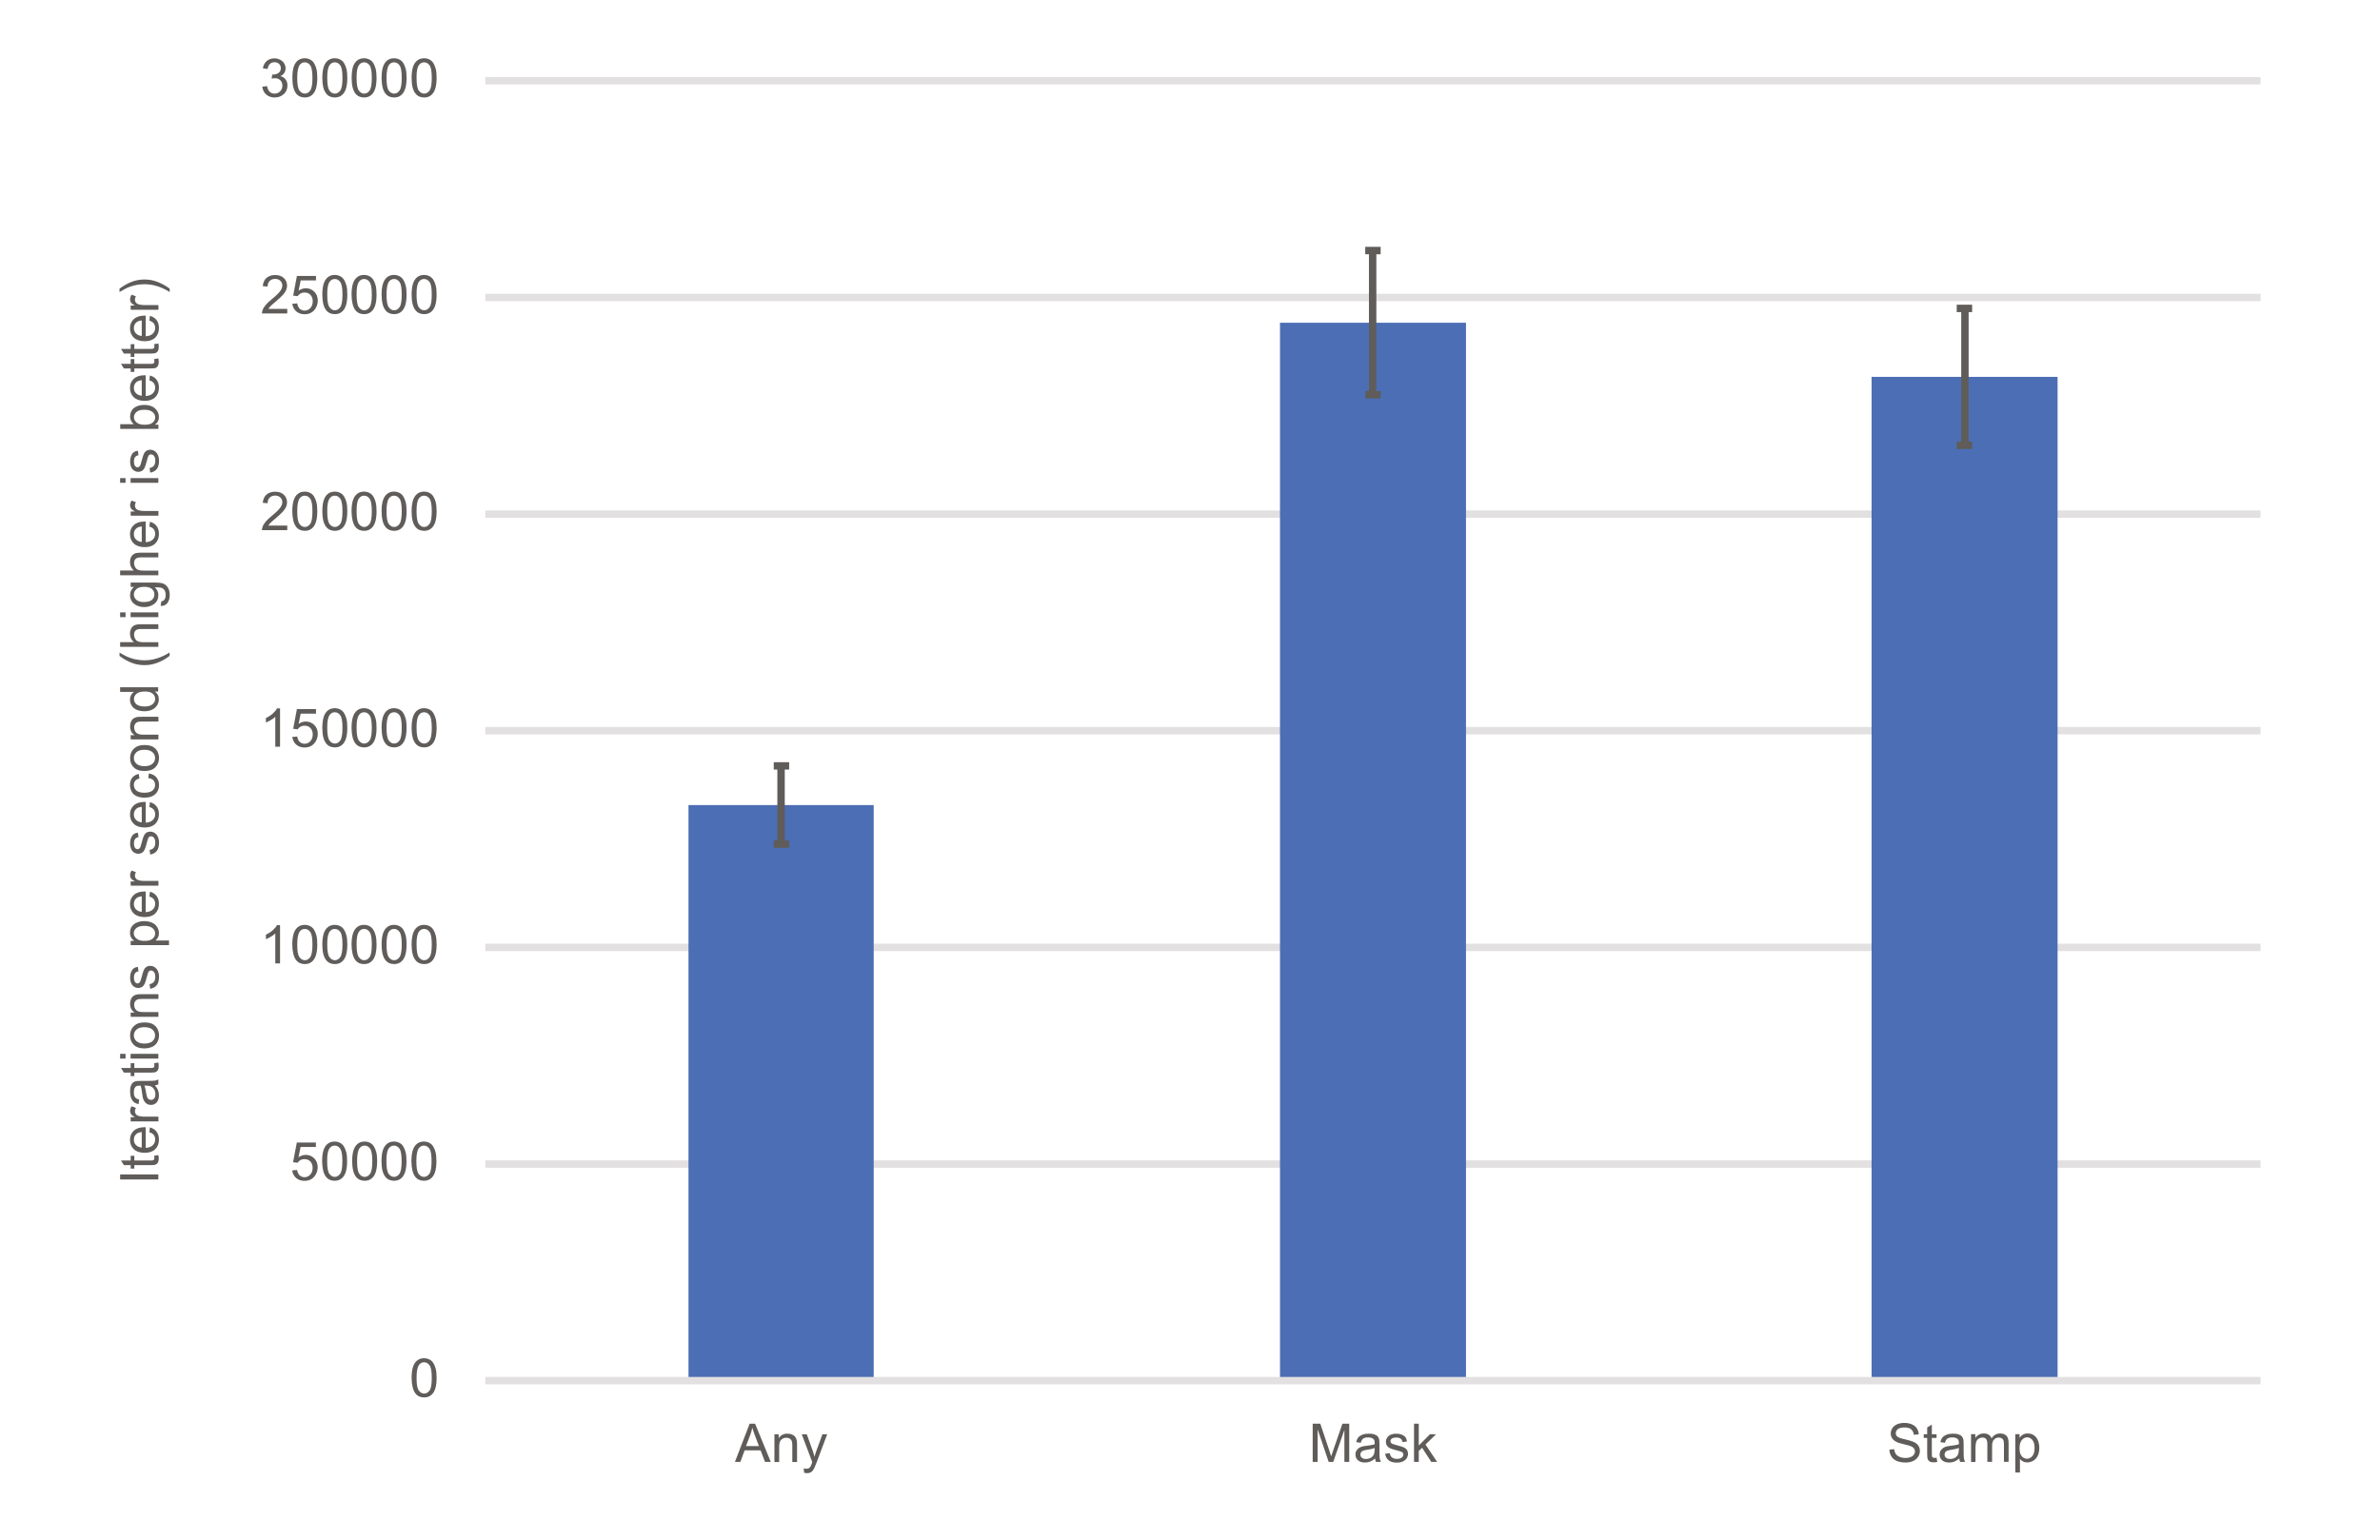 <?xml version="1.0" encoding="utf-8"?>
<!-- Generator: Adobe Illustrator 25.4.1, SVG Export Plug-In . SVG Version: 6.00 Build 0)  -->
<svg version="1.1" id="Layer_1" xmlns="http://www.w3.org/2000/svg" xmlns:xlink="http://www.w3.org/1999/xlink" x="0px" y="0px"
	 viewBox="0 0 240.94 155.91" style="enable-background:new 0 0 240.94 155.91;" xml:space="preserve">
<style type="text/css">
	.st0{fill:none;stroke:#E2E0E1;stroke-width:0.75;stroke-linejoin:round;stroke-miterlimit:10;}
	.st1{fill:#4C6EB4;}
	.st2{fill:none;stroke:#5F5C5A;stroke-width:0.75;stroke-linejoin:round;stroke-miterlimit:10;}
	.st3{fill:#5F5C5A;}
</style>
<path class="st0" d="M49.13,117.87h179.72 M49.13,95.93h179.72 M49.13,73.99h179.72 M49.13,52.06h179.72 M49.13,30.12h179.72
	 M49.13,8.18h179.72"/>
<path class="st1" d="M69.7,81.52h18.75v58.32H69.7V81.52z M129.58,32.68h18.83v107.16h-18.83V32.68z M189.47,38.16h18.83v101.68
	h-18.83V38.16z"/>
<path class="st2" d="M79.07,81.55v3.92 M79.07,81.55v-4.01 M78.33,85.48h1.56 M78.33,77.55h1.56 M138.96,32.64v7.33 M138.96,32.64
	v-7.27 M138.21,39.97h1.56 M138.21,25.37h1.56 M198.92,38.2v6.89 M198.92,38.2v-6.97 M198.09,45.09h1.56 M198.09,31.23h1.56"/>
<line class="st0" x1="49.13" y1="139.8" x2="228.85" y2="139.8"/>
<path class="st3" d="M42.06,141.1c0.21,0.27,0.51,0.4,0.88,0.4c0.28,0,0.52-0.08,0.7-0.23c0.19-0.15,0.33-0.37,0.42-0.65
	c0.09-0.28,0.14-0.65,0.14-1.1c0-0.38-0.03-0.69-0.09-0.92c-0.06-0.23-0.14-0.42-0.24-0.58c-0.1-0.16-0.23-0.28-0.39-0.36
	c-0.16-0.08-0.34-0.13-0.55-0.13c-0.28,0-0.52,0.08-0.7,0.23c-0.19,0.15-0.33,0.37-0.42,0.65c-0.09,0.28-0.14,0.65-0.14,1.11
	C41.68,140.25,41.81,140.78,42.06,141.1L42.06,141.1L42.06,141.1z M42.41,138.22c0.13-0.18,0.3-0.28,0.52-0.28
	c0.22,0,0.41,0.1,0.56,0.31c0.15,0.21,0.22,0.63,0.22,1.27c0,0.63-0.07,1.06-0.22,1.27c-0.15,0.21-0.33,0.32-0.55,0.32
	c-0.22,0-0.4-0.11-0.55-0.32c-0.15-0.21-0.22-0.63-0.22-1.27C42.17,138.89,42.25,138.45,42.41,138.22L42.41,138.22L42.41,138.22z"/>
<path class="st3" d="M29.97,119.27c0.22,0.2,0.51,0.3,0.86,0.3c0.43,0,0.77-0.16,1.02-0.47c0.2-0.26,0.31-0.56,0.31-0.91
	c0-0.37-0.12-0.67-0.35-0.9c-0.23-0.23-0.52-0.35-0.86-0.35c-0.26,0-0.5,0.08-0.73,0.24l0.21-1.04h1.55v-0.45h-1.93l-0.38,1.99
	l0.45,0.06c0.07-0.11,0.17-0.2,0.29-0.27c0.12-0.07,0.26-0.1,0.41-0.1c0.25,0,0.45,0.08,0.6,0.24c0.15,0.16,0.23,0.37,0.23,0.64
	c0,0.29-0.08,0.51-0.24,0.69c-0.16,0.17-0.35,0.26-0.58,0.26c-0.19,0-0.35-0.06-0.49-0.18c-0.13-0.12-0.22-0.31-0.26-0.55l-0.5,0.04
	C29.62,118.81,29.74,119.07,29.97,119.27L29.97,119.27z M33,119.16c0.21,0.27,0.51,0.4,0.88,0.4c0.28,0,0.52-0.08,0.7-0.23
	c0.19-0.15,0.33-0.37,0.42-0.65c0.09-0.28,0.14-0.65,0.14-1.1c0-0.38-0.03-0.69-0.09-0.92c-0.06-0.23-0.14-0.42-0.24-0.58
	c-0.1-0.16-0.23-0.28-0.39-0.36c-0.16-0.08-0.34-0.13-0.55-0.13c-0.28,0-0.52,0.08-0.7,0.23c-0.19,0.15-0.33,0.37-0.42,0.65
	c-0.09,0.28-0.14,0.65-0.14,1.11C32.62,118.31,32.75,118.84,33,119.16L33,119.16L33,119.16z M33.36,116.28
	c0.13-0.18,0.3-0.28,0.52-0.28c0.22,0,0.41,0.1,0.56,0.31c0.15,0.21,0.22,0.63,0.22,1.27c0,0.63-0.07,1.06-0.22,1.27
	c-0.15,0.21-0.33,0.32-0.55,0.32c-0.22,0-0.4-0.11-0.55-0.32c-0.15-0.21-0.22-0.63-0.22-1.27
	C33.11,116.95,33.19,116.51,33.36,116.28L33.36,116.28L33.36,116.28z M36.04,119.16c0.21,0.27,0.51,0.4,0.88,0.4
	c0.28,0,0.52-0.08,0.7-0.23c0.19-0.15,0.33-0.37,0.42-0.65c0.09-0.28,0.14-0.65,0.14-1.1c0-0.38-0.03-0.69-0.09-0.92
	c-0.06-0.23-0.14-0.42-0.24-0.58c-0.1-0.16-0.23-0.28-0.39-0.36c-0.16-0.08-0.34-0.13-0.55-0.13c-0.28,0-0.52,0.08-0.7,0.23
	c-0.19,0.15-0.33,0.37-0.42,0.65c-0.09,0.28-0.14,0.65-0.14,1.11C35.66,118.31,35.78,118.84,36.04,119.16L36.04,119.16L36.04,119.16
	z M36.39,116.28c0.13-0.18,0.3-0.28,0.52-0.28c0.22,0,0.41,0.1,0.56,0.31c0.15,0.21,0.22,0.63,0.22,1.27c0,0.63-0.07,1.06-0.22,1.27
	c-0.15,0.21-0.33,0.32-0.55,0.32c-0.22,0-0.4-0.11-0.55-0.32c-0.15-0.21-0.22-0.63-0.22-1.27
	C36.15,116.95,36.23,116.51,36.39,116.28L36.39,116.28L36.39,116.28z"/>
<path class="st3" d="M39.01,119.16c0.21,0.27,0.51,0.4,0.88,0.4c0.28,0,0.52-0.08,0.7-0.23c0.19-0.15,0.33-0.37,0.42-0.65
	c0.09-0.28,0.14-0.65,0.14-1.1c0-0.38-0.03-0.69-0.09-0.92c-0.06-0.23-0.14-0.42-0.24-0.58c-0.1-0.16-0.23-0.28-0.39-0.36
	c-0.16-0.08-0.34-0.13-0.55-0.13c-0.28,0-0.52,0.08-0.7,0.23c-0.19,0.15-0.33,0.37-0.42,0.65c-0.09,0.28-0.14,0.65-0.14,1.11
	C38.62,118.31,38.75,118.84,39.01,119.16L39.01,119.16L39.01,119.16z M39.36,116.28c0.13-0.18,0.3-0.28,0.52-0.28
	c0.22,0,0.41,0.1,0.56,0.31c0.15,0.21,0.22,0.63,0.22,1.27c0,0.63-0.07,1.06-0.22,1.27c-0.15,0.21-0.33,0.32-0.55,0.32
	c-0.22,0-0.4-0.11-0.55-0.32c-0.15-0.21-0.22-0.63-0.22-1.27C39.11,116.95,39.19,116.51,39.36,116.28L39.36,116.28L39.36,116.28z
	 M42.04,119.16c0.21,0.27,0.51,0.4,0.88,0.4c0.28,0,0.52-0.08,0.7-0.23c0.19-0.15,0.33-0.37,0.42-0.65c0.09-0.28,0.14-0.65,0.14-1.1
	c0-0.38-0.03-0.69-0.09-0.92c-0.06-0.23-0.14-0.42-0.24-0.58c-0.1-0.16-0.23-0.28-0.39-0.36c-0.16-0.08-0.34-0.13-0.55-0.13
	c-0.28,0-0.52,0.08-0.7,0.23c-0.19,0.15-0.33,0.37-0.42,0.65c-0.09,0.28-0.14,0.65-0.14,1.11
	C41.66,118.31,41.79,118.84,42.04,119.16L42.04,119.16L42.04,119.16z M42.39,116.28c0.13-0.18,0.3-0.28,0.52-0.28
	c0.22,0,0.41,0.1,0.56,0.31c0.15,0.21,0.22,0.63,0.22,1.27c0,0.63-0.07,1.06-0.22,1.27c-0.15,0.21-0.33,0.32-0.55,0.32
	c-0.22,0-0.4-0.11-0.55-0.32c-0.15-0.21-0.22-0.63-0.22-1.27C42.15,116.95,42.23,116.51,42.39,116.28L42.39,116.28L42.39,116.28z"/>
<path class="st3" d="M28.35,93.67h-0.31c-0.08,0.17-0.22,0.34-0.42,0.52c-0.2,0.18-0.43,0.33-0.7,0.45v0.46
	c0.15-0.05,0.31-0.14,0.5-0.25c0.19-0.11,0.34-0.22,0.45-0.33v3.03h0.48V93.67L28.35,93.67z M29.98,97.22
	c0.21,0.27,0.51,0.4,0.88,0.4c0.28,0,0.52-0.08,0.7-0.23c0.19-0.15,0.33-0.37,0.42-0.65c0.09-0.28,0.14-0.65,0.14-1.1
	c0-0.38-0.03-0.69-0.09-0.92c-0.06-0.23-0.14-0.42-0.24-0.58c-0.1-0.16-0.23-0.28-0.39-0.36c-0.16-0.08-0.34-0.13-0.55-0.13
	c-0.28,0-0.52,0.08-0.7,0.23c-0.19,0.15-0.33,0.37-0.42,0.65c-0.09,0.28-0.14,0.65-0.14,1.11C29.6,96.38,29.73,96.9,29.98,97.22
	L29.98,97.22L29.98,97.22z M30.33,94.34c0.13-0.18,0.3-0.28,0.52-0.28c0.22,0,0.41,0.1,0.56,0.31c0.15,0.21,0.22,0.63,0.22,1.27
	c0,0.63-0.07,1.06-0.22,1.27c-0.15,0.21-0.33,0.32-0.55,0.32c-0.22,0-0.4-0.11-0.55-0.32c-0.15-0.21-0.22-0.63-0.22-1.27
	C30.09,95.01,30.17,94.58,30.33,94.34L30.33,94.34L30.33,94.34z M33.02,97.22c0.21,0.27,0.51,0.4,0.88,0.4
	c0.28,0,0.52-0.08,0.7-0.23c0.19-0.15,0.33-0.37,0.42-0.65c0.09-0.28,0.14-0.65,0.14-1.1c0-0.38-0.03-0.69-0.09-0.92
	c-0.06-0.23-0.14-0.42-0.24-0.58c-0.1-0.16-0.23-0.28-0.39-0.36c-0.16-0.08-0.34-0.13-0.55-0.13c-0.28,0-0.52,0.08-0.7,0.23
	c-0.19,0.15-0.33,0.37-0.42,0.65c-0.09,0.28-0.14,0.65-0.14,1.11C32.63,96.38,32.76,96.9,33.02,97.22L33.02,97.22L33.02,97.22z
	 M33.37,94.34c0.13-0.18,0.3-0.28,0.52-0.28c0.22,0,0.41,0.1,0.56,0.31c0.15,0.21,0.22,0.63,0.22,1.27c0,0.63-0.07,1.06-0.22,1.27
	c-0.15,0.21-0.33,0.32-0.55,0.32c-0.22,0-0.4-0.11-0.55-0.32c-0.15-0.21-0.22-0.63-0.22-1.27C33.12,95.01,33.2,94.58,33.37,94.34
	L33.37,94.34L33.37,94.34z"/>
<path class="st3" d="M35.98,97.22c0.21,0.27,0.51,0.4,0.88,0.4c0.28,0,0.52-0.08,0.7-0.23c0.19-0.15,0.33-0.37,0.42-0.65
	c0.09-0.28,0.14-0.65,0.14-1.1c0-0.38-0.03-0.69-0.09-0.92c-0.06-0.23-0.14-0.42-0.24-0.58c-0.1-0.16-0.23-0.28-0.39-0.36
	c-0.16-0.08-0.34-0.13-0.55-0.13c-0.28,0-0.52,0.08-0.7,0.23c-0.19,0.15-0.33,0.37-0.42,0.65c-0.09,0.28-0.14,0.65-0.14,1.11
	C35.6,96.38,35.73,96.9,35.98,97.22L35.98,97.22L35.98,97.22z M36.34,94.34c0.13-0.18,0.3-0.28,0.52-0.28c0.22,0,0.41,0.1,0.56,0.31
	c0.15,0.21,0.22,0.63,0.22,1.27c0,0.63-0.07,1.06-0.22,1.27c-0.15,0.21-0.33,0.32-0.55,0.32c-0.22,0-0.4-0.11-0.55-0.32
	c-0.15-0.21-0.22-0.63-0.22-1.27C36.09,95.01,36.17,94.58,36.34,94.34L36.34,94.34L36.34,94.34z M39.02,97.22
	c0.21,0.27,0.51,0.4,0.88,0.4c0.28,0,0.52-0.08,0.7-0.23c0.19-0.15,0.33-0.37,0.42-0.65c0.09-0.28,0.14-0.65,0.14-1.1
	c0-0.38-0.03-0.69-0.09-0.92c-0.06-0.23-0.14-0.42-0.24-0.58c-0.1-0.16-0.23-0.28-0.39-0.36c-0.16-0.08-0.34-0.13-0.55-0.13
	c-0.28,0-0.52,0.08-0.7,0.23c-0.19,0.15-0.33,0.37-0.42,0.65c-0.09,0.28-0.14,0.65-0.14,1.11C38.64,96.38,38.76,96.9,39.02,97.22
	L39.02,97.22L39.02,97.22z M39.37,94.34c0.13-0.18,0.3-0.28,0.52-0.28c0.22,0,0.41,0.1,0.56,0.31c0.15,0.21,0.22,0.63,0.22,1.27
	c0,0.63-0.07,1.06-0.22,1.27c-0.15,0.21-0.33,0.32-0.55,0.32c-0.22,0-0.4-0.11-0.55-0.32c-0.15-0.21-0.22-0.63-0.22-1.27
	C39.13,95.01,39.21,94.58,39.37,94.34L39.37,94.34L39.37,94.34z M42.06,97.22c0.21,0.27,0.51,0.4,0.88,0.4
	c0.28,0,0.52-0.08,0.7-0.23c0.19-0.15,0.33-0.37,0.42-0.65c0.09-0.28,0.14-0.65,0.14-1.1c0-0.38-0.03-0.69-0.09-0.92
	c-0.06-0.23-0.14-0.42-0.24-0.58c-0.1-0.16-0.23-0.28-0.39-0.36c-0.16-0.08-0.34-0.13-0.55-0.13c-0.28,0-0.52,0.08-0.7,0.23
	c-0.19,0.15-0.33,0.37-0.42,0.65c-0.09,0.28-0.14,0.65-0.14,1.11C41.67,96.38,41.8,96.9,42.06,97.22L42.06,97.22L42.06,97.22z
	 M42.41,94.34c0.13-0.18,0.3-0.28,0.52-0.28c0.22,0,0.41,0.1,0.56,0.31c0.15,0.21,0.22,0.63,0.22,1.27c0,0.63-0.07,1.06-0.22,1.27
	c-0.15,0.21-0.33,0.32-0.55,0.32c-0.22,0-0.4-0.11-0.55-0.32c-0.15-0.21-0.22-0.63-0.22-1.27C42.16,95.01,42.24,94.58,42.41,94.34
	L42.41,94.34L42.41,94.34z"/>
<path class="st3" d="M28.35,71.73h-0.31c-0.08,0.17-0.22,0.34-0.42,0.52c-0.2,0.18-0.43,0.33-0.7,0.45v0.46
	c0.15-0.05,0.31-0.14,0.5-0.25c0.19-0.11,0.34-0.22,0.45-0.33v3.03h0.48V71.73L28.35,71.73z M29.98,75.39
	c0.22,0.2,0.51,0.3,0.86,0.3c0.43,0,0.77-0.16,1.02-0.47c0.2-0.26,0.31-0.56,0.31-0.91c0-0.37-0.12-0.67-0.35-0.9
	c-0.23-0.23-0.52-0.35-0.86-0.35c-0.26,0-0.5,0.08-0.73,0.24l0.21-1.04h1.55V71.8h-1.93l-0.38,1.99l0.45,0.06
	c0.07-0.11,0.17-0.2,0.29-0.27c0.12-0.07,0.26-0.1,0.41-0.1c0.25,0,0.45,0.08,0.6,0.24c0.15,0.16,0.23,0.37,0.23,0.64
	c0,0.29-0.08,0.51-0.24,0.69c-0.16,0.17-0.35,0.26-0.58,0.26c-0.19,0-0.35-0.06-0.49-0.18c-0.13-0.12-0.22-0.31-0.26-0.55l-0.5,0.04
	C29.63,74.93,29.76,75.19,29.98,75.39L29.98,75.39z M33.02,75.28c0.21,0.27,0.51,0.4,0.88,0.4c0.28,0,0.52-0.08,0.7-0.23
	c0.19-0.15,0.33-0.37,0.42-0.65c0.09-0.28,0.14-0.65,0.14-1.1c0-0.38-0.03-0.69-0.09-0.92c-0.06-0.23-0.14-0.42-0.24-0.58
	c-0.1-0.16-0.23-0.28-0.39-0.36c-0.16-0.08-0.34-0.13-0.55-0.13c-0.28,0-0.52,0.08-0.7,0.23c-0.19,0.15-0.33,0.37-0.42,0.65
	c-0.09,0.28-0.14,0.65-0.14,1.11C32.63,74.44,32.76,74.96,33.02,75.28L33.02,75.28L33.02,75.28z M33.37,72.4
	c0.13-0.18,0.3-0.28,0.52-0.28c0.22,0,0.41,0.1,0.56,0.31c0.15,0.21,0.22,0.63,0.22,1.27c0,0.63-0.07,1.06-0.22,1.27
	c-0.15,0.21-0.33,0.32-0.55,0.32c-0.22,0-0.4-0.11-0.55-0.32c-0.15-0.21-0.22-0.63-0.22-1.27C33.12,73.07,33.2,72.64,33.37,72.4
	L33.37,72.4L33.37,72.4z"/>
<path class="st3" d="M35.98,75.28c0.21,0.27,0.51,0.4,0.88,0.4c0.28,0,0.52-0.08,0.7-0.23c0.19-0.15,0.33-0.37,0.42-0.65
	c0.09-0.28,0.14-0.65,0.14-1.1c0-0.38-0.03-0.69-0.09-0.92c-0.06-0.23-0.14-0.42-0.24-0.58c-0.1-0.16-0.23-0.28-0.39-0.36
	c-0.16-0.08-0.34-0.13-0.55-0.13c-0.28,0-0.52,0.08-0.7,0.23c-0.19,0.15-0.33,0.37-0.42,0.65c-0.09,0.28-0.14,0.65-0.14,1.11
	C35.6,74.44,35.73,74.96,35.98,75.28L35.98,75.28L35.98,75.28z M36.34,72.4c0.13-0.18,0.3-0.28,0.52-0.28c0.22,0,0.41,0.1,0.56,0.31
	c0.15,0.21,0.22,0.63,0.22,1.27c0,0.63-0.07,1.06-0.22,1.27c-0.15,0.21-0.33,0.32-0.55,0.32c-0.22,0-0.4-0.11-0.55-0.32
	c-0.15-0.21-0.22-0.63-0.22-1.27C36.09,73.07,36.17,72.64,36.34,72.4L36.34,72.4L36.34,72.4z M39.02,75.28
	c0.21,0.27,0.51,0.4,0.88,0.4c0.28,0,0.52-0.08,0.7-0.23c0.19-0.15,0.33-0.37,0.42-0.65c0.09-0.28,0.14-0.65,0.14-1.1
	c0-0.38-0.03-0.69-0.09-0.92c-0.06-0.23-0.14-0.42-0.24-0.58c-0.1-0.16-0.23-0.28-0.39-0.36c-0.16-0.08-0.34-0.13-0.55-0.13
	c-0.28,0-0.52,0.08-0.7,0.23c-0.19,0.15-0.33,0.37-0.42,0.65c-0.09,0.28-0.14,0.65-0.14,1.11C38.64,74.44,38.76,74.96,39.02,75.28
	L39.02,75.28L39.02,75.28z M39.37,72.4c0.13-0.18,0.3-0.28,0.52-0.28c0.22,0,0.41,0.1,0.56,0.31c0.15,0.21,0.22,0.63,0.22,1.27
	c0,0.63-0.07,1.06-0.22,1.27c-0.15,0.21-0.33,0.32-0.55,0.32c-0.22,0-0.4-0.11-0.55-0.32c-0.15-0.21-0.22-0.63-0.22-1.27
	C39.13,73.07,39.21,72.64,39.37,72.4L39.37,72.4L39.37,72.4z M42.06,75.28c0.21,0.27,0.51,0.4,0.88,0.4c0.28,0,0.52-0.08,0.7-0.23
	c0.19-0.15,0.33-0.37,0.42-0.65c0.09-0.28,0.14-0.65,0.14-1.1c0-0.38-0.03-0.69-0.09-0.92c-0.06-0.23-0.14-0.42-0.24-0.58
	c-0.1-0.16-0.23-0.28-0.39-0.36c-0.16-0.08-0.34-0.13-0.55-0.13c-0.28,0-0.52,0.08-0.7,0.23c-0.19,0.15-0.33,0.37-0.42,0.65
	c-0.09,0.28-0.14,0.65-0.14,1.11C41.67,74.44,41.8,74.96,42.06,75.28L42.06,75.28L42.06,75.28z M42.41,72.4
	c0.13-0.18,0.3-0.28,0.52-0.28c0.22,0,0.41,0.1,0.56,0.31c0.15,0.21,0.22,0.63,0.22,1.27c0,0.63-0.07,1.06-0.22,1.27
	c-0.15,0.21-0.33,0.32-0.55,0.32c-0.22,0-0.4-0.11-0.55-0.32c-0.15-0.21-0.22-0.63-0.22-1.27C42.16,73.07,42.24,72.64,42.41,72.4
	L42.41,72.4L42.41,72.4z"/>
<path class="st3" d="M27.16,53.23c0.05-0.09,0.12-0.17,0.2-0.26c0.08-0.09,0.26-0.25,0.55-0.49c0.34-0.29,0.59-0.52,0.73-0.68
	c0.15-0.17,0.25-0.32,0.32-0.47c0.06-0.15,0.1-0.3,0.1-0.46c0-0.3-0.11-0.56-0.32-0.77c-0.22-0.21-0.51-0.31-0.88-0.31
	c-0.37,0-0.66,0.1-0.88,0.29c-0.22,0.19-0.34,0.47-0.38,0.83l0.49,0.05c0-0.24,0.07-0.43,0.21-0.57c0.14-0.14,0.32-0.21,0.55-0.21
	c0.22,0,0.39,0.06,0.53,0.19c0.13,0.13,0.2,0.29,0.2,0.48c0,0.18-0.07,0.37-0.22,0.57c-0.15,0.2-0.43,0.48-0.85,0.82
	c-0.27,0.22-0.48,0.42-0.62,0.59c-0.14,0.17-0.25,0.34-0.31,0.52c-0.04,0.11-0.06,0.22-0.06,0.33h2.56v-0.46H27.16L27.16,53.23z
	 M29.98,53.35c0.21,0.27,0.51,0.4,0.88,0.4c0.28,0,0.52-0.08,0.7-0.23c0.19-0.15,0.33-0.37,0.42-0.65c0.09-0.28,0.14-0.65,0.14-1.1
	c0-0.38-0.03-0.69-0.09-0.92c-0.06-0.23-0.14-0.42-0.24-0.58c-0.1-0.16-0.23-0.28-0.39-0.36c-0.16-0.08-0.34-0.13-0.55-0.13
	c-0.28,0-0.52,0.08-0.7,0.23c-0.19,0.15-0.33,0.37-0.42,0.65c-0.09,0.28-0.14,0.65-0.14,1.11C29.6,52.5,29.73,53.03,29.98,53.35
	L29.98,53.35L29.98,53.35z M30.33,50.47c0.13-0.18,0.3-0.28,0.52-0.28c0.22,0,0.41,0.1,0.56,0.31c0.15,0.21,0.22,0.63,0.22,1.27
	c0,0.63-0.07,1.06-0.22,1.27c-0.15,0.21-0.33,0.32-0.55,0.32c-0.22,0-0.4-0.11-0.55-0.32c-0.15-0.21-0.22-0.63-0.22-1.27
	C30.09,51.14,30.17,50.7,30.33,50.47L30.33,50.47L30.33,50.47z M33.02,53.35c0.21,0.27,0.51,0.4,0.88,0.4c0.28,0,0.52-0.08,0.7-0.23
	c0.19-0.15,0.33-0.37,0.42-0.65c0.09-0.28,0.14-0.65,0.14-1.1c0-0.38-0.03-0.69-0.09-0.92c-0.06-0.23-0.14-0.42-0.24-0.58
	c-0.1-0.16-0.23-0.28-0.39-0.36c-0.16-0.08-0.34-0.13-0.55-0.13c-0.28,0-0.52,0.08-0.7,0.23c-0.19,0.15-0.33,0.37-0.42,0.65
	c-0.09,0.28-0.14,0.65-0.14,1.11C32.63,52.5,32.76,53.03,33.02,53.35L33.02,53.35L33.02,53.35z M33.37,50.47
	c0.13-0.18,0.3-0.28,0.52-0.28c0.22,0,0.41,0.1,0.56,0.31c0.15,0.21,0.22,0.63,0.22,1.27c0,0.63-0.07,1.06-0.22,1.27
	c-0.15,0.21-0.33,0.32-0.55,0.32c-0.22,0-0.4-0.11-0.55-0.32c-0.15-0.21-0.22-0.63-0.22-1.27C33.12,51.14,33.2,50.7,33.37,50.47
	L33.37,50.47L33.37,50.47z"/>
<path class="st3" d="M35.98,53.35c0.21,0.27,0.51,0.4,0.88,0.4c0.28,0,0.52-0.08,0.7-0.23c0.19-0.15,0.33-0.37,0.42-0.65
	c0.09-0.28,0.14-0.65,0.14-1.1c0-0.38-0.03-0.69-0.09-0.92c-0.06-0.23-0.14-0.42-0.24-0.58c-0.1-0.16-0.23-0.28-0.39-0.36
	c-0.16-0.08-0.34-0.13-0.55-0.13c-0.28,0-0.52,0.08-0.7,0.23c-0.19,0.15-0.33,0.37-0.42,0.65c-0.09,0.28-0.14,0.65-0.14,1.11
	C35.6,52.5,35.73,53.03,35.98,53.35L35.98,53.35L35.98,53.35z M36.34,50.47c0.13-0.18,0.3-0.28,0.52-0.28c0.22,0,0.41,0.1,0.56,0.31
	c0.15,0.21,0.22,0.63,0.22,1.27c0,0.63-0.07,1.06-0.22,1.27c-0.15,0.21-0.33,0.32-0.55,0.32c-0.22,0-0.4-0.11-0.55-0.32
	c-0.15-0.21-0.22-0.63-0.22-1.27C36.09,51.14,36.17,50.7,36.34,50.47L36.34,50.47L36.34,50.47z M39.02,53.35
	c0.21,0.27,0.51,0.4,0.88,0.4c0.28,0,0.52-0.08,0.7-0.23c0.19-0.15,0.33-0.37,0.42-0.65c0.09-0.28,0.14-0.65,0.14-1.1
	c0-0.38-0.03-0.69-0.09-0.92c-0.06-0.23-0.14-0.42-0.24-0.58c-0.1-0.16-0.23-0.28-0.39-0.36c-0.16-0.08-0.34-0.13-0.55-0.13
	c-0.28,0-0.52,0.08-0.7,0.23c-0.19,0.15-0.33,0.37-0.42,0.65c-0.09,0.28-0.14,0.65-0.14,1.11C38.64,52.5,38.76,53.03,39.02,53.35
	L39.02,53.35L39.02,53.35z M39.37,50.47c0.13-0.18,0.3-0.28,0.52-0.28c0.22,0,0.41,0.1,0.56,0.31c0.15,0.21,0.22,0.63,0.22,1.27
	c0,0.63-0.07,1.06-0.22,1.27c-0.15,0.21-0.33,0.32-0.55,0.32c-0.22,0-0.4-0.11-0.55-0.32c-0.15-0.21-0.22-0.63-0.22-1.27
	C39.13,51.14,39.21,50.7,39.37,50.47L39.37,50.47L39.37,50.47z M42.06,53.35c0.21,0.27,0.51,0.4,0.88,0.4c0.28,0,0.52-0.08,0.7-0.23
	c0.19-0.15,0.33-0.37,0.42-0.65c0.09-0.28,0.14-0.65,0.14-1.1c0-0.38-0.03-0.69-0.09-0.92c-0.06-0.23-0.14-0.42-0.24-0.58
	c-0.1-0.16-0.23-0.28-0.39-0.36c-0.16-0.08-0.34-0.13-0.55-0.13c-0.28,0-0.52,0.08-0.7,0.23c-0.19,0.15-0.33,0.37-0.42,0.65
	c-0.09,0.28-0.14,0.65-0.14,1.11C41.67,52.5,41.8,53.03,42.06,53.35L42.06,53.35L42.06,53.35z M42.41,50.47
	c0.13-0.18,0.3-0.28,0.52-0.28c0.22,0,0.41,0.1,0.56,0.31c0.15,0.21,0.22,0.63,0.22,1.27c0,0.63-0.07,1.06-0.22,1.27
	c-0.15,0.21-0.33,0.32-0.55,0.32c-0.22,0-0.4-0.11-0.55-0.32c-0.15-0.21-0.22-0.63-0.22-1.27C42.16,51.14,42.24,50.7,42.41,50.47
	L42.41,50.47L42.41,50.47z"/>
<path class="st3" d="M27.16,31.29c0.05-0.09,0.12-0.17,0.2-0.26c0.08-0.09,0.26-0.25,0.55-0.49c0.34-0.29,0.59-0.52,0.73-0.68
	c0.15-0.17,0.25-0.32,0.32-0.47c0.06-0.15,0.1-0.3,0.1-0.46c0-0.3-0.11-0.56-0.32-0.77c-0.22-0.21-0.51-0.31-0.88-0.31
	c-0.37,0-0.66,0.1-0.88,0.29c-0.22,0.19-0.34,0.47-0.38,0.83l0.49,0.05c0-0.24,0.07-0.43,0.21-0.57c0.14-0.14,0.32-0.21,0.55-0.21
	c0.22,0,0.39,0.06,0.53,0.19c0.13,0.13,0.2,0.29,0.2,0.48c0,0.18-0.07,0.37-0.22,0.57c-0.15,0.2-0.43,0.48-0.85,0.82
	c-0.27,0.22-0.48,0.42-0.62,0.59c-0.14,0.17-0.25,0.34-0.31,0.52c-0.04,0.11-0.06,0.22-0.06,0.33h2.56v-0.46H27.16L27.16,31.29z
	 M29.98,31.52c0.22,0.2,0.51,0.3,0.86,0.3c0.43,0,0.77-0.16,1.02-0.47c0.2-0.26,0.31-0.56,0.31-0.91c0-0.37-0.12-0.67-0.35-0.9
	c-0.23-0.23-0.52-0.35-0.86-0.35c-0.26,0-0.5,0.08-0.73,0.24l0.21-1.04h1.55v-0.45h-1.93l-0.38,1.99l0.45,0.06
	c0.07-0.11,0.17-0.2,0.29-0.27c0.12-0.07,0.26-0.1,0.41-0.1c0.25,0,0.45,0.08,0.6,0.24c0.15,0.16,0.23,0.37,0.23,0.64
	c0,0.29-0.08,0.51-0.24,0.69c-0.16,0.17-0.35,0.26-0.58,0.26c-0.19,0-0.35-0.06-0.49-0.18c-0.13-0.12-0.22-0.31-0.26-0.55l-0.5,0.04
	C29.63,31.06,29.76,31.32,29.98,31.52L29.98,31.52z M33.02,31.41c0.21,0.27,0.51,0.4,0.88,0.4c0.28,0,0.52-0.08,0.7-0.23
	c0.19-0.15,0.33-0.37,0.42-0.65c0.09-0.28,0.14-0.65,0.14-1.1c0-0.38-0.03-0.69-0.09-0.92c-0.06-0.23-0.14-0.42-0.24-0.58
	c-0.1-0.16-0.23-0.28-0.39-0.36c-0.16-0.08-0.34-0.13-0.55-0.13c-0.28,0-0.52,0.08-0.7,0.23c-0.19,0.15-0.33,0.37-0.42,0.65
	c-0.09,0.28-0.14,0.65-0.14,1.11C32.63,30.56,32.76,31.09,33.02,31.41L33.02,31.41L33.02,31.41z M33.37,28.53
	c0.13-0.18,0.3-0.28,0.52-0.28c0.22,0,0.41,0.1,0.56,0.31c0.15,0.21,0.22,0.63,0.22,1.27c0,0.63-0.07,1.06-0.22,1.27
	c-0.15,0.21-0.33,0.32-0.55,0.32c-0.22,0-0.4-0.11-0.55-0.32c-0.15-0.21-0.22-0.63-0.22-1.27C33.12,29.2,33.2,28.76,33.37,28.53
	L33.37,28.53L33.37,28.53z"/>
<path class="st3" d="M35.98,31.41c0.21,0.27,0.51,0.4,0.88,0.4c0.28,0,0.52-0.08,0.7-0.23c0.19-0.15,0.33-0.37,0.42-0.65
	c0.09-0.28,0.14-0.65,0.14-1.1c0-0.38-0.03-0.69-0.09-0.92c-0.06-0.23-0.14-0.42-0.24-0.58c-0.1-0.16-0.23-0.28-0.39-0.36
	c-0.16-0.08-0.34-0.13-0.55-0.13c-0.28,0-0.52,0.08-0.7,0.23c-0.19,0.15-0.33,0.37-0.42,0.65c-0.09,0.28-0.14,0.65-0.14,1.11
	C35.6,30.56,35.73,31.09,35.98,31.41L35.98,31.41L35.98,31.41z M36.34,28.53c0.13-0.18,0.3-0.28,0.52-0.28
	c0.22,0,0.41,0.1,0.56,0.31c0.15,0.21,0.22,0.63,0.22,1.27c0,0.63-0.07,1.06-0.22,1.27c-0.15,0.21-0.33,0.32-0.55,0.32
	c-0.22,0-0.4-0.11-0.55-0.32c-0.15-0.21-0.22-0.63-0.22-1.27C36.09,29.2,36.17,28.76,36.34,28.53L36.34,28.53L36.34,28.53z
	 M39.02,31.41c0.21,0.27,0.51,0.4,0.88,0.4c0.28,0,0.52-0.08,0.7-0.23c0.19-0.15,0.33-0.37,0.42-0.65c0.09-0.28,0.14-0.65,0.14-1.1
	c0-0.38-0.03-0.69-0.09-0.92c-0.06-0.23-0.14-0.42-0.24-0.58c-0.1-0.16-0.23-0.28-0.39-0.36c-0.16-0.08-0.34-0.13-0.55-0.13
	c-0.28,0-0.52,0.08-0.7,0.23c-0.19,0.15-0.33,0.37-0.42,0.65c-0.09,0.28-0.14,0.65-0.14,1.11C38.64,30.56,38.76,31.09,39.02,31.41
	L39.02,31.41L39.02,31.41z M39.37,28.53c0.13-0.18,0.3-0.28,0.52-0.28c0.22,0,0.41,0.1,0.56,0.31c0.15,0.21,0.22,0.63,0.22,1.27
	c0,0.63-0.07,1.06-0.22,1.27c-0.15,0.21-0.33,0.32-0.55,0.32c-0.22,0-0.4-0.11-0.55-0.32c-0.15-0.21-0.22-0.63-0.22-1.27
	C39.13,29.2,39.21,28.76,39.37,28.53L39.37,28.53L39.37,28.53z M42.06,31.41c0.21,0.27,0.51,0.4,0.88,0.4c0.28,0,0.52-0.08,0.7-0.23
	c0.19-0.15,0.33-0.37,0.42-0.65c0.09-0.28,0.14-0.65,0.14-1.1c0-0.38-0.03-0.69-0.09-0.92c-0.06-0.23-0.14-0.42-0.24-0.58
	c-0.1-0.16-0.23-0.28-0.39-0.36c-0.16-0.08-0.34-0.13-0.55-0.13c-0.28,0-0.52,0.08-0.7,0.23c-0.19,0.15-0.33,0.37-0.42,0.65
	c-0.09,0.28-0.14,0.65-0.14,1.11C41.67,30.56,41.8,31.09,42.06,31.41L42.06,31.41L42.06,31.41z M42.41,28.53
	c0.13-0.18,0.3-0.28,0.52-0.28c0.22,0,0.41,0.1,0.56,0.31c0.15,0.21,0.22,0.63,0.22,1.27c0,0.63-0.07,1.06-0.22,1.27
	c-0.15,0.21-0.33,0.32-0.55,0.32c-0.22,0-0.4-0.11-0.55-0.32c-0.15-0.21-0.22-0.63-0.22-1.27C42.16,29.2,42.24,28.76,42.41,28.53
	L42.41,28.53L42.41,28.53z"/>
<path class="st3" d="M26.95,9.57c0.22,0.2,0.51,0.3,0.85,0.3c0.38,0,0.69-0.12,0.94-0.35C28.98,9.29,29.1,9,29.1,8.66
	c0-0.25-0.06-0.46-0.19-0.62c-0.13-0.17-0.3-0.28-0.53-0.33c0.18-0.08,0.31-0.19,0.4-0.33s0.13-0.29,0.13-0.46
	c0-0.18-0.05-0.34-0.14-0.5c-0.09-0.16-0.23-0.28-0.41-0.37c-0.18-0.09-0.37-0.14-0.58-0.14c-0.31,0-0.56,0.09-0.77,0.26
	c-0.21,0.18-0.34,0.42-0.4,0.74l0.48,0.08c0.04-0.23,0.11-0.41,0.24-0.52c0.12-0.12,0.28-0.17,0.46-0.17c0.19,0,0.34,0.06,0.46,0.17
	c0.12,0.11,0.18,0.26,0.18,0.43c0,0.22-0.08,0.38-0.24,0.49c-0.16,0.11-0.34,0.16-0.55,0.16c-0.02,0-0.04,0-0.08-0.01L27.5,7.97
	c0.13-0.04,0.25-0.05,0.34-0.05c0.22,0,0.4,0.07,0.54,0.21c0.14,0.14,0.21,0.32,0.21,0.54c0,0.23-0.08,0.42-0.23,0.58
	c-0.15,0.15-0.34,0.23-0.57,0.23c-0.19,0-0.35-0.06-0.48-0.18c-0.13-0.12-0.22-0.31-0.28-0.58l-0.48,0.06
	C26.6,9.11,26.72,9.37,26.95,9.57L26.95,9.57z M29.98,9.47c0.21,0.27,0.51,0.4,0.88,0.4c0.28,0,0.52-0.08,0.7-0.23
	c0.19-0.15,0.33-0.37,0.42-0.65c0.09-0.28,0.14-0.65,0.14-1.1c0-0.38-0.03-0.69-0.09-0.92c-0.06-0.23-0.14-0.42-0.24-0.58
	c-0.1-0.16-0.23-0.28-0.39-0.36c-0.16-0.08-0.34-0.13-0.55-0.13c-0.28,0-0.52,0.08-0.7,0.23c-0.19,0.15-0.33,0.37-0.42,0.65
	C29.64,7.07,29.6,7.44,29.6,7.9C29.6,8.63,29.73,9.15,29.98,9.47L29.98,9.47L29.98,9.47z M30.33,6.59c0.13-0.18,0.3-0.28,0.52-0.28
	c0.22,0,0.41,0.1,0.56,0.31c0.15,0.21,0.22,0.63,0.22,1.27c0,0.63-0.07,1.06-0.22,1.27c-0.15,0.21-0.33,0.32-0.55,0.32
	c-0.22,0-0.4-0.11-0.55-0.32c-0.15-0.21-0.22-0.63-0.22-1.27C30.09,7.26,30.17,6.83,30.33,6.59L30.33,6.59L30.33,6.59z M33.02,9.47
	c0.21,0.27,0.51,0.4,0.88,0.4c0.28,0,0.52-0.08,0.7-0.23c0.19-0.15,0.33-0.37,0.42-0.65c0.09-0.28,0.14-0.65,0.14-1.1
	c0-0.38-0.03-0.69-0.09-0.92c-0.06-0.23-0.14-0.42-0.24-0.58c-0.1-0.16-0.23-0.28-0.39-0.36c-0.16-0.08-0.34-0.13-0.55-0.13
	c-0.28,0-0.52,0.08-0.7,0.23c-0.19,0.15-0.33,0.37-0.42,0.65c-0.09,0.28-0.14,0.65-0.14,1.11C32.63,8.63,32.76,9.15,33.02,9.47
	L33.02,9.47L33.02,9.47z M33.37,6.59c0.13-0.18,0.3-0.28,0.52-0.28c0.22,0,0.41,0.1,0.56,0.31c0.15,0.21,0.22,0.63,0.22,1.27
	c0,0.63-0.07,1.06-0.22,1.27c-0.15,0.21-0.33,0.32-0.55,0.32c-0.22,0-0.4-0.11-0.55-0.32c-0.15-0.21-0.22-0.63-0.22-1.27
	C33.12,7.26,33.2,6.83,33.37,6.59L33.37,6.59L33.37,6.59z"/>
<path class="st3" d="M35.98,9.47c0.21,0.27,0.51,0.4,0.88,0.4c0.28,0,0.52-0.08,0.7-0.23c0.19-0.15,0.33-0.37,0.42-0.65
	c0.09-0.28,0.14-0.65,0.14-1.1c0-0.38-0.03-0.69-0.09-0.92c-0.06-0.23-0.14-0.42-0.24-0.58c-0.1-0.16-0.23-0.28-0.39-0.36
	c-0.16-0.08-0.34-0.13-0.55-0.13c-0.28,0-0.52,0.08-0.7,0.23c-0.19,0.15-0.33,0.37-0.42,0.65C35.65,7.07,35.6,7.44,35.6,7.9
	C35.6,8.63,35.73,9.15,35.98,9.47L35.98,9.47L35.98,9.47z M36.34,6.59c0.13-0.18,0.3-0.28,0.52-0.28c0.22,0,0.41,0.1,0.56,0.31
	c0.15,0.21,0.22,0.63,0.22,1.27c0,0.63-0.07,1.06-0.22,1.27c-0.15,0.21-0.33,0.32-0.55,0.32c-0.22,0-0.4-0.11-0.55-0.32
	c-0.15-0.21-0.22-0.63-0.22-1.27C36.09,7.26,36.17,6.83,36.34,6.59L36.34,6.59L36.34,6.59z M39.02,9.47c0.21,0.27,0.51,0.4,0.88,0.4
	c0.28,0,0.52-0.08,0.7-0.23c0.19-0.15,0.33-0.37,0.42-0.65c0.09-0.28,0.14-0.65,0.14-1.1c0-0.38-0.03-0.69-0.09-0.92
	c-0.06-0.23-0.14-0.42-0.24-0.58c-0.1-0.16-0.23-0.28-0.39-0.36c-0.16-0.08-0.34-0.13-0.55-0.13c-0.28,0-0.52,0.08-0.7,0.23
	c-0.19,0.15-0.33,0.37-0.42,0.65c-0.09,0.28-0.14,0.65-0.14,1.11C38.64,8.63,38.76,9.15,39.02,9.47L39.02,9.47L39.02,9.47z
	 M39.37,6.59c0.13-0.18,0.3-0.28,0.52-0.28c0.22,0,0.41,0.1,0.56,0.31c0.15,0.21,0.22,0.63,0.22,1.27c0,0.63-0.07,1.06-0.22,1.27
	c-0.15,0.21-0.33,0.32-0.55,0.32c-0.22,0-0.4-0.11-0.55-0.32c-0.15-0.21-0.22-0.63-0.22-1.27C39.13,7.26,39.21,6.83,39.37,6.59
	L39.37,6.59L39.37,6.59z M42.06,9.47c0.21,0.27,0.51,0.4,0.88,0.4c0.28,0,0.52-0.08,0.7-0.23c0.19-0.15,0.33-0.37,0.42-0.65
	c0.09-0.28,0.14-0.65,0.14-1.1c0-0.38-0.03-0.69-0.09-0.92c-0.06-0.23-0.14-0.42-0.24-0.58c-0.1-0.16-0.23-0.28-0.39-0.36
	c-0.16-0.08-0.34-0.13-0.55-0.13c-0.28,0-0.52,0.08-0.7,0.23c-0.19,0.15-0.33,0.37-0.42,0.65c-0.09,0.28-0.14,0.65-0.14,1.11
	C41.67,8.63,41.8,9.15,42.06,9.47L42.06,9.47L42.06,9.47z M42.41,6.59c0.13-0.18,0.3-0.28,0.52-0.28c0.22,0,0.41,0.1,0.56,0.31
	c0.15,0.21,0.22,0.63,0.22,1.27c0,0.63-0.07,1.06-0.22,1.27c-0.15,0.21-0.33,0.32-0.55,0.32c-0.22,0-0.4-0.11-0.55-0.32
	c-0.15-0.21-0.22-0.63-0.22-1.27C42.16,7.26,42.24,6.83,42.41,6.59L42.41,6.59L42.41,6.59z"/>
<path class="st3" d="M74.95,148.03l0.43-1.17H77l0.45,1.17h0.58l-1.59-3.87h-0.55l-1.49,3.87H74.95L74.95,148.03z M75.95,145.3
	c0.09-0.24,0.16-0.49,0.21-0.74c0.06,0.21,0.15,0.48,0.27,0.8l0.4,1.07h-1.31L75.95,145.3L75.95,145.3z M78.88,148.03v-1.53
	c0-0.36,0.07-0.6,0.22-0.73c0.15-0.13,0.32-0.19,0.52-0.19c0.13,0,0.24,0.03,0.33,0.09c0.09,0.06,0.16,0.13,0.2,0.23
	c0.04,0.1,0.06,0.24,0.06,0.43v1.71h0.48v-1.73c0-0.22-0.01-0.37-0.03-0.46c-0.03-0.14-0.08-0.25-0.15-0.35
	c-0.07-0.1-0.18-0.18-0.32-0.24c-0.14-0.06-0.3-0.09-0.47-0.09c-0.39,0-0.69,0.15-0.89,0.46v-0.4H78.4v2.81H78.88L78.88,148.03z"/>
<path class="st3" d="M81.72,149.17c0.15,0,0.28-0.04,0.39-0.11c0.11-0.07,0.21-0.19,0.29-0.34c0.06-0.12,0.15-0.33,0.27-0.64
	l1.07-2.85h-0.48l-0.6,1.64c-0.08,0.21-0.14,0.42-0.2,0.64c-0.06-0.23-0.13-0.44-0.2-0.65l-0.58-1.62h-0.51l1.06,2.81
	c-0.02,0.05-0.03,0.09-0.04,0.12c-0.07,0.19-0.12,0.31-0.15,0.35c-0.04,0.06-0.09,0.11-0.16,0.15c-0.06,0.04-0.15,0.05-0.25,0.05
	c-0.08,0-0.17-0.01-0.27-0.04l0.05,0.45C81.53,149.15,81.63,149.17,81.72,149.17L81.72,149.17L81.72,149.17z M133.39,148.03v-3.3
	l1.12,3.3h0.46l1.13-3.24v3.24h0.49v-3.87h-0.69l-0.93,2.69c-0.09,0.27-0.16,0.48-0.21,0.62c-0.04-0.13-0.1-0.32-0.18-0.57
	l-0.92-2.74h-0.77v3.87H133.39L133.39,148.03z"/>
<path class="st3" d="M139.3,148.03h0.5c-0.06-0.11-0.1-0.22-0.12-0.34c-0.02-0.12-0.03-0.4-0.03-0.84v-0.63
	c0-0.21-0.01-0.36-0.02-0.44c-0.03-0.13-0.08-0.24-0.15-0.32c-0.07-0.09-0.18-0.16-0.33-0.21c-0.15-0.06-0.34-0.08-0.58-0.08
	c-0.24,0-0.45,0.03-0.64,0.1c-0.18,0.07-0.32,0.16-0.42,0.28c-0.1,0.12-0.17,0.28-0.21,0.48l0.46,0.06c0.05-0.2,0.13-0.34,0.24-0.42
	c0.11-0.08,0.27-0.12,0.5-0.12c0.24,0,0.42,0.05,0.54,0.16c0.09,0.08,0.13,0.22,0.13,0.41c0,0.02,0,0.06,0,0.12
	c-0.18,0.06-0.46,0.12-0.85,0.16c-0.19,0.02-0.33,0.05-0.42,0.07c-0.13,0.04-0.24,0.09-0.34,0.16c-0.1,0.07-0.18,0.16-0.25,0.27
	c-0.06,0.11-0.09,0.24-0.09,0.38c0,0.23,0.08,0.43,0.25,0.58c0.17,0.15,0.4,0.23,0.71,0.23c0.19,0,0.36-0.03,0.52-0.09
	c0.16-0.06,0.33-0.17,0.51-0.32C139.22,147.81,139.25,147.93,139.3,148.03L139.3,148.03L139.3,148.03z M139.16,146.8
	c0,0.21-0.03,0.37-0.08,0.48c-0.07,0.14-0.17,0.25-0.31,0.33c-0.14,0.08-0.31,0.12-0.49,0.12c-0.18,0-0.33-0.04-0.42-0.13
	c-0.1-0.08-0.14-0.19-0.14-0.32c0-0.08,0.02-0.16,0.07-0.23c0.04-0.07,0.11-0.12,0.19-0.15c0.08-0.04,0.22-0.07,0.41-0.1
	c0.35-0.05,0.6-0.11,0.78-0.18V146.8L139.16,146.8z M140.58,147.87c0.19,0.15,0.47,0.23,0.83,0.23c0.22,0,0.42-0.04,0.59-0.11
	c0.17-0.08,0.31-0.18,0.4-0.32c0.09-0.14,0.14-0.29,0.14-0.45c0-0.16-0.04-0.3-0.11-0.41c-0.08-0.11-0.18-0.19-0.31-0.25
	c-0.13-0.06-0.37-0.13-0.7-0.22c-0.23-0.06-0.37-0.1-0.42-0.12c-0.08-0.03-0.14-0.08-0.18-0.13c-0.04-0.05-0.06-0.1-0.06-0.17
	c0-0.1,0.05-0.18,0.14-0.25c0.09-0.07,0.25-0.11,0.47-0.11c0.18,0,0.33,0.04,0.43,0.12c0.1,0.08,0.16,0.19,0.18,0.34l0.46-0.06
	c-0.03-0.18-0.08-0.33-0.16-0.43c-0.08-0.11-0.2-0.19-0.37-0.26s-0.36-0.1-0.58-0.1c-0.15,0-0.28,0.02-0.41,0.06
	c-0.13,0.04-0.23,0.08-0.3,0.14c-0.1,0.07-0.18,0.16-0.23,0.27c-0.06,0.11-0.09,0.22-0.09,0.35c0,0.14,0.03,0.26,0.1,0.38
	c0.07,0.11,0.17,0.2,0.31,0.27c0.13,0.06,0.38,0.14,0.73,0.23c0.26,0.07,0.42,0.12,0.49,0.16c0.09,0.06,0.14,0.15,0.14,0.25
	c0,0.12-0.05,0.22-0.16,0.31c-0.11,0.09-0.27,0.13-0.49,0.13c-0.22,0-0.39-0.05-0.51-0.15c-0.12-0.1-0.19-0.24-0.22-0.43l-0.47,0.07
	C140.27,147.49,140.39,147.71,140.58,147.87L140.58,147.87z"/>
<path class="st3" d="M143.63,148.03v-1.11l0.34-0.32l0.93,1.43h0.59l-1.18-1.76l1.07-1.04h-0.62l-1.13,1.14v-2.21h-0.48v3.87H143.63
	L143.63,148.03z M191.48,147.48c0.13,0.21,0.32,0.36,0.56,0.46c0.24,0.1,0.53,0.15,0.88,0.15c0.28,0,0.53-0.05,0.75-0.15
	c0.22-0.1,0.39-0.24,0.51-0.43c0.12-0.18,0.18-0.38,0.18-0.58c0-0.21-0.05-0.39-0.16-0.55c-0.11-0.16-0.27-0.29-0.5-0.39
	c-0.15-0.07-0.44-0.15-0.86-0.25c-0.42-0.09-0.67-0.19-0.77-0.28c-0.1-0.09-0.15-0.2-0.15-0.34c0-0.16,0.07-0.3,0.21-0.41
	c0.14-0.11,0.37-0.17,0.68-0.17c0.3,0,0.52,0.06,0.67,0.19c0.15,0.13,0.24,0.31,0.27,0.55l0.49-0.04c-0.01-0.23-0.07-0.43-0.19-0.61
	c-0.12-0.18-0.29-0.32-0.51-0.41c-0.22-0.09-0.47-0.14-0.76-0.14c-0.26,0-0.5,0.04-0.71,0.13c-0.21,0.09-0.38,0.22-0.49,0.39
	c-0.11,0.17-0.17,0.35-0.17,0.55c0,0.18,0.05,0.34,0.14,0.48c0.09,0.14,0.23,0.26,0.41,0.36c0.14,0.08,0.39,0.16,0.75,0.24
	c0.36,0.09,0.59,0.15,0.69,0.19c0.16,0.06,0.28,0.14,0.35,0.23c0.07,0.09,0.11,0.2,0.11,0.32c0,0.12-0.04,0.23-0.11,0.33
	c-0.07,0.1-0.18,0.18-0.33,0.24c-0.15,0.06-0.32,0.09-0.52,0.09c-0.22,0-0.42-0.04-0.59-0.11c-0.18-0.08-0.31-0.18-0.39-0.3
	c-0.08-0.12-0.14-0.28-0.16-0.48l-0.48,0.04C191.28,147.04,191.35,147.28,191.48,147.48L191.48,147.48z"/>
<path class="st3" d="M195.84,147.62c-0.07,0-0.12-0.01-0.16-0.03c-0.04-0.02-0.07-0.05-0.08-0.09c-0.02-0.04-0.03-0.13-0.03-0.26
	v-1.64h0.48v-0.37h-0.48v-0.98l-0.47,0.29v0.69h-0.35v0.37h0.35v1.61c0,0.29,0.02,0.47,0.06,0.56c0.04,0.09,0.11,0.16,0.2,0.22
	s0.23,0.08,0.4,0.08c0.11,0,0.23-0.01,0.36-0.04l-0.07-0.42C195.97,147.62,195.9,147.62,195.84,147.62L195.84,147.62L195.84,147.62z
	 M198.44,148.03h0.5c-0.06-0.11-0.1-0.22-0.12-0.34c-0.02-0.12-0.03-0.4-0.03-0.84v-0.63c0-0.21-0.01-0.36-0.02-0.44
	c-0.03-0.13-0.08-0.24-0.15-0.32c-0.07-0.09-0.18-0.16-0.33-0.21c-0.15-0.06-0.34-0.08-0.58-0.08c-0.24,0-0.45,0.03-0.64,0.1
	c-0.18,0.07-0.32,0.16-0.42,0.28c-0.1,0.12-0.17,0.28-0.21,0.48l0.46,0.06c0.05-0.2,0.13-0.34,0.24-0.42
	c0.11-0.08,0.27-0.12,0.5-0.12c0.24,0,0.42,0.05,0.54,0.16c0.09,0.08,0.13,0.22,0.13,0.41c0,0.02,0,0.06,0,0.12
	c-0.18,0.06-0.46,0.12-0.85,0.16c-0.19,0.02-0.33,0.05-0.42,0.07c-0.13,0.04-0.24,0.09-0.34,0.16c-0.1,0.07-0.18,0.16-0.25,0.27
	c-0.06,0.11-0.09,0.24-0.09,0.38c0,0.23,0.08,0.43,0.25,0.58c0.17,0.15,0.4,0.23,0.71,0.23c0.19,0,0.36-0.03,0.52-0.09
	c0.16-0.06,0.33-0.17,0.51-0.32C198.36,147.81,198.39,147.93,198.44,148.03L198.44,148.03L198.44,148.03z M198.3,146.8
	c0,0.21-0.03,0.37-0.08,0.48c-0.07,0.14-0.17,0.25-0.31,0.33c-0.14,0.08-0.31,0.12-0.49,0.12c-0.18,0-0.33-0.04-0.42-0.13
	c-0.1-0.08-0.14-0.19-0.14-0.32c0-0.08,0.02-0.16,0.07-0.23c0.04-0.07,0.11-0.12,0.19-0.15c0.08-0.04,0.22-0.07,0.41-0.1
	c0.35-0.05,0.6-0.11,0.78-0.18V146.8L198.3,146.8z M199.99,148.03v-1.46c0-0.26,0.03-0.45,0.08-0.59c0.05-0.14,0.13-0.24,0.25-0.31
	c0.11-0.07,0.24-0.11,0.37-0.11c0.18,0,0.3,0.05,0.38,0.16c0.08,0.11,0.12,0.26,0.12,0.48v1.82h0.48v-1.63c0-0.29,0.07-0.5,0.2-0.63
	c0.13-0.13,0.29-0.2,0.49-0.2c0.11,0,0.2,0.03,0.29,0.08c0.08,0.05,0.14,0.12,0.17,0.2c0.03,0.08,0.05,0.22,0.05,0.41v1.77h0.47
	v-1.93c0-0.32-0.07-0.56-0.22-0.71c-0.15-0.15-0.36-0.23-0.64-0.23c-0.36,0-0.64,0.16-0.87,0.49c-0.05-0.15-0.15-0.28-0.28-0.36
	c-0.13-0.09-0.3-0.13-0.51-0.13c-0.19,0-0.35,0.04-0.5,0.13c-0.15,0.08-0.26,0.19-0.35,0.33v-0.39h-0.43v2.81H199.99L199.99,148.03z
	 M204.49,149.1v-1.37c0.08,0.1,0.18,0.19,0.31,0.25c0.13,0.07,0.27,0.1,0.43,0.1c0.22,0,0.42-0.06,0.62-0.18
	c0.2-0.12,0.35-0.3,0.45-0.53c0.1-0.23,0.15-0.49,0.15-0.78c0-0.27-0.05-0.51-0.14-0.74c-0.09-0.22-0.23-0.4-0.41-0.52
	c-0.18-0.12-0.39-0.18-0.63-0.18c-0.18,0-0.34,0.04-0.47,0.11c-0.13,0.07-0.24,0.18-0.35,0.32v-0.36h-0.43v3.88H204.49L204.49,149.1
	z M204.68,145.82c0.16-0.19,0.34-0.28,0.54-0.28c0.2,0,0.38,0.09,0.53,0.27c0.15,0.18,0.22,0.45,0.22,0.8
	c0,0.38-0.08,0.65-0.23,0.83c-0.15,0.18-0.33,0.27-0.54,0.27c-0.21,0-0.38-0.09-0.53-0.26c-0.15-0.17-0.22-0.44-0.22-0.8
	C204.45,146.28,204.52,146.01,204.68,145.82L204.68,145.82z"/>
<path class="st3" d="M16.03,118.92h-3.87v0.51h3.87V118.92L16.03,118.92z M15.63,117.24c0,0.07-0.01,0.12-0.03,0.16
	c-0.02,0.04-0.05,0.07-0.09,0.08c-0.04,0.02-0.13,0.03-0.26,0.03H13.6v-0.48h-0.37v0.48h-0.98l0.29,0.47h0.69v0.35h0.37v-0.35h1.61
	c0.29,0,0.47-0.02,0.56-0.06c0.09-0.04,0.16-0.11,0.22-0.2c0.05-0.1,0.08-0.23,0.08-0.4c0-0.11-0.01-0.23-0.04-0.36l-0.42,0.07
	C15.62,117.12,15.63,117.19,15.63,117.24L15.63,117.24L15.63,117.24z M15.57,114.93c0.09,0.12,0.14,0.27,0.14,0.45
	c0,0.23-0.08,0.43-0.25,0.59c-0.16,0.16-0.4,0.24-0.71,0.26v-2.09c-0.06,0-0.1,0-0.13,0c-0.46,0-0.82,0.12-1.08,0.36
	c-0.26,0.24-0.38,0.54-0.38,0.92c0,0.39,0.13,0.7,0.39,0.95c0.26,0.24,0.63,0.36,1.1,0.36c0.46,0,0.81-0.12,1.06-0.36
	c0.25-0.24,0.38-0.57,0.38-0.98c0-0.33-0.08-0.59-0.24-0.8c-0.16-0.21-0.38-0.35-0.67-0.43l-0.06,0.49
	C15.33,114.71,15.48,114.8,15.57,114.93L15.57,114.93z M13.77,115.95c-0.15-0.15-0.22-0.33-0.22-0.55c0-0.24,0.09-0.44,0.27-0.59
	c0.12-0.1,0.3-0.16,0.53-0.18v1.57C14.12,116.18,13.92,116.1,13.77,115.95L13.77,115.95z M16.03,113.07h-1.47
	c-0.2,0-0.39-0.03-0.55-0.08c-0.11-0.04-0.2-0.09-0.26-0.18c-0.06-0.08-0.09-0.18-0.09-0.28c0-0.12,0.03-0.23,0.1-0.35l-0.44-0.16
	c-0.1,0.17-0.15,0.33-0.15,0.49c0,0.11,0.03,0.21,0.1,0.31s0.19,0.19,0.39,0.3h-0.43v0.43h2.81V113.07L16.03,113.07z M16.03,109.8
	v-0.5c-0.11,0.06-0.22,0.1-0.34,0.12c-0.12,0.02-0.4,0.03-0.84,0.03h-0.63c-0.21,0-0.36,0.01-0.44,0.02
	c-0.13,0.03-0.24,0.08-0.32,0.15c-0.09,0.07-0.16,0.18-0.21,0.33c-0.06,0.15-0.08,0.34-0.08,0.58c0,0.24,0.03,0.45,0.1,0.64
	c0.07,0.18,0.16,0.32,0.28,0.42c0.12,0.1,0.28,0.17,0.48,0.21l0.06-0.46c-0.2-0.05-0.34-0.13-0.42-0.24
	c-0.08-0.11-0.12-0.27-0.12-0.5c0-0.24,0.05-0.42,0.16-0.54c0.08-0.09,0.22-0.13,0.41-0.13c0.02,0,0.06,0,0.12,0
	c0.06,0.18,0.12,0.46,0.16,0.85c0.02,0.19,0.05,0.33,0.07,0.42c0.04,0.13,0.09,0.24,0.16,0.34c0.07,0.1,0.16,0.18,0.27,0.25
	c0.11,0.06,0.24,0.09,0.38,0.09c0.23,0,0.43-0.08,0.58-0.25c0.15-0.17,0.23-0.4,0.23-0.71c0-0.19-0.03-0.36-0.09-0.52
	c-0.06-0.16-0.17-0.33-0.32-0.51C15.82,109.88,15.93,109.85,16.03,109.8L16.03,109.8L16.03,109.8z M14.8,109.93
	c0.21,0,0.37,0.03,0.48,0.08c0.14,0.07,0.25,0.17,0.33,0.31c0.08,0.14,0.12,0.31,0.12,0.49c0,0.18-0.04,0.33-0.13,0.42
	c-0.08,0.1-0.19,0.14-0.32,0.14c-0.08,0-0.16-0.02-0.23-0.07c-0.07-0.04-0.12-0.11-0.15-0.19c-0.04-0.08-0.07-0.22-0.1-0.41
	c-0.05-0.35-0.11-0.6-0.18-0.78H14.8L14.8,109.93z M15.63,107.87c0,0.07-0.01,0.12-0.03,0.16c-0.02,0.04-0.05,0.07-0.09,0.08
	c-0.04,0.02-0.13,0.03-0.26,0.03H13.6v-0.48h-0.37v0.48h-0.98l0.29,0.47h0.69v0.35h0.37v-0.35h1.61c0.29,0,0.47-0.02,0.56-0.06
	c0.09-0.04,0.16-0.11,0.22-0.2c0.05-0.1,0.08-0.23,0.08-0.4c0-0.11-0.01-0.23-0.04-0.36l-0.42,0.07
	C15.62,107.75,15.63,107.82,15.63,107.87L15.63,107.87L15.63,107.87z M12.71,106.71h-0.55v0.48h0.55V106.71L12.71,106.71z
	 M16.03,106.71h-2.81v0.48h2.81V106.71L16.03,106.71z M15.72,105.79c0.25-0.24,0.38-0.56,0.38-0.95c0-0.24-0.06-0.47-0.17-0.68
	c-0.11-0.21-0.28-0.36-0.48-0.47c-0.21-0.11-0.49-0.16-0.85-0.16c-0.45,0-0.79,0.12-1.05,0.37c-0.25,0.24-0.38,0.56-0.38,0.95
	c0,0.35,0.1,0.64,0.31,0.88c0.25,0.29,0.63,0.43,1.15,0.43C15.1,106.15,15.47,106.03,15.72,105.79L15.72,105.79z M13.82,105.43
	c-0.18-0.16-0.27-0.35-0.27-0.59c0-0.23,0.09-0.43,0.27-0.59c0.18-0.16,0.44-0.24,0.79-0.24c0.37,0,0.64,0.08,0.82,0.24
	c0.18,0.16,0.27,0.35,0.27,0.59c0,0.24-0.09,0.44-0.27,0.59c-0.18,0.16-0.45,0.24-0.81,0.24C14.27,105.67,14,105.59,13.82,105.43
	L13.82,105.43z M16.03,102.48H14.5c-0.36,0-0.6-0.07-0.73-0.22c-0.13-0.15-0.19-0.32-0.19-0.52c0-0.13,0.03-0.24,0.09-0.33
	c0.06-0.09,0.13-0.16,0.23-0.2c0.1-0.04,0.24-0.06,0.43-0.06h1.71v-0.48h-1.73c-0.22,0-0.37,0.01-0.46,0.03
	c-0.14,0.03-0.25,0.08-0.35,0.15c-0.1,0.07-0.18,0.18-0.24,0.32c-0.06,0.14-0.09,0.3-0.09,0.47c0,0.39,0.15,0.69,0.46,0.89h-0.4
	v0.43h2.81V102.48L16.03,102.48z M15.87,99.76c0.15-0.19,0.23-0.47,0.23-0.83c0-0.22-0.04-0.42-0.11-0.59
	c-0.08-0.17-0.18-0.31-0.32-0.4c-0.14-0.09-0.29-0.14-0.45-0.14c-0.16,0-0.3,0.04-0.41,0.11c-0.11,0.08-0.19,0.18-0.25,0.31
	c-0.06,0.13-0.13,0.37-0.22,0.7c-0.06,0.23-0.1,0.37-0.12,0.42c-0.03,0.08-0.08,0.14-0.13,0.18c-0.05,0.04-0.1,0.06-0.17,0.06
	c-0.1,0-0.18-0.05-0.25-0.14c-0.07-0.09-0.11-0.25-0.11-0.47c0-0.18,0.04-0.33,0.12-0.43c0.08-0.1,0.19-0.16,0.34-0.18l-0.06-0.46
	c-0.18,0.03-0.33,0.08-0.43,0.16c-0.11,0.08-0.19,0.2-0.26,0.37s-0.1,0.36-0.1,0.58c0,0.15,0.02,0.28,0.06,0.41
	c0.04,0.13,0.08,0.23,0.14,0.3c0.07,0.1,0.16,0.18,0.27,0.23c0.11,0.06,0.22,0.09,0.35,0.09c0.14,0,0.26-0.03,0.38-0.1
	c0.11-0.07,0.2-0.17,0.27-0.31c0.06-0.13,0.14-0.38,0.23-0.73c0.07-0.26,0.12-0.42,0.16-0.49c0.06-0.09,0.15-0.14,0.25-0.14
	c0.12,0,0.22,0.05,0.31,0.16c0.09,0.11,0.13,0.27,0.13,0.49c0,0.22-0.05,0.39-0.15,0.51c-0.1,0.12-0.24,0.19-0.43,0.22l0.07,0.47
	C15.49,100.07,15.72,99.95,15.87,99.76L15.87,99.76z M17.11,95.23h-1.37c0.1-0.08,0.19-0.18,0.25-0.31c0.07-0.13,0.1-0.27,0.1-0.43
	c0-0.22-0.06-0.42-0.18-0.62c-0.12-0.2-0.3-0.35-0.53-0.45c-0.23-0.1-0.49-0.15-0.78-0.15c-0.27,0-0.51,0.05-0.74,0.14
	c-0.22,0.09-0.4,0.23-0.52,0.41c-0.12,0.18-0.18,0.39-0.18,0.63c0,0.18,0.04,0.34,0.11,0.47c0.07,0.13,0.18,0.24,0.32,0.35h-0.36
	v0.43h3.88V95.23L17.11,95.23z M13.82,95.04c-0.19-0.16-0.28-0.34-0.28-0.54c0-0.2,0.09-0.38,0.27-0.53
	c0.18-0.15,0.45-0.22,0.8-0.22c0.38,0,0.65,0.08,0.83,0.23c0.18,0.15,0.27,0.33,0.27,0.54c0,0.21-0.09,0.38-0.26,0.53
	c-0.17,0.15-0.44,0.22-0.8,0.22C14.28,95.28,14.01,95.2,13.82,95.04L13.82,95.04z M15.57,91.06c0.09,0.12,0.14,0.27,0.14,0.45
	c0,0.23-0.08,0.43-0.25,0.59c-0.16,0.16-0.4,0.24-0.71,0.26v-2.09c-0.06,0-0.1,0-0.13,0c-0.46,0-0.82,0.12-1.08,0.36
	c-0.26,0.24-0.38,0.54-0.38,0.92c0,0.39,0.13,0.7,0.39,0.95c0.26,0.24,0.63,0.36,1.1,0.36c0.46,0,0.81-0.12,1.06-0.36
	c0.25-0.24,0.38-0.57,0.38-0.98c0-0.33-0.08-0.59-0.24-0.8c-0.16-0.21-0.38-0.35-0.67-0.43l-0.06,0.49
	C15.33,90.84,15.48,90.94,15.57,91.06L15.57,91.06z M13.77,92.08c-0.15-0.15-0.22-0.33-0.22-0.55c0-0.24,0.09-0.44,0.27-0.59
	c0.12-0.1,0.3-0.16,0.53-0.18v1.57C14.12,92.31,13.92,92.23,13.77,92.08L13.77,92.08z M16.03,89.2h-1.47c-0.2,0-0.39-0.03-0.55-0.08
	c-0.11-0.04-0.2-0.09-0.26-0.18c-0.06-0.08-0.09-0.18-0.09-0.28c0-0.12,0.03-0.23,0.1-0.35l-0.44-0.16
	c-0.1,0.17-0.15,0.33-0.15,0.49c0,0.11,0.03,0.21,0.1,0.31s0.19,0.19,0.39,0.3h-0.43v0.43h2.81V89.2L16.03,89.2z M15.87,86.17
	c0.15-0.19,0.23-0.47,0.23-0.83c0-0.22-0.04-0.42-0.11-0.59c-0.08-0.17-0.18-0.31-0.32-0.4c-0.14-0.09-0.29-0.14-0.45-0.14
	c-0.16,0-0.3,0.04-0.41,0.11c-0.11,0.08-0.19,0.18-0.25,0.31c-0.06,0.13-0.13,0.37-0.22,0.7c-0.06,0.23-0.1,0.37-0.12,0.42
	c-0.03,0.08-0.08,0.14-0.13,0.18c-0.05,0.04-0.1,0.06-0.17,0.06c-0.1,0-0.18-0.05-0.25-0.14c-0.07-0.09-0.11-0.25-0.11-0.47
	c0-0.18,0.04-0.33,0.12-0.43c0.08-0.1,0.19-0.16,0.34-0.18l-0.06-0.46c-0.18,0.03-0.33,0.08-0.43,0.16
	c-0.11,0.08-0.19,0.2-0.26,0.37s-0.1,0.36-0.1,0.58c0,0.15,0.02,0.28,0.06,0.41c0.04,0.13,0.08,0.23,0.14,0.3
	c0.07,0.1,0.16,0.18,0.27,0.23c0.11,0.06,0.22,0.09,0.35,0.09c0.14,0,0.26-0.03,0.38-0.1c0.11-0.07,0.2-0.17,0.27-0.31
	c0.06-0.13,0.14-0.38,0.23-0.73c0.07-0.26,0.12-0.42,0.16-0.49c0.06-0.09,0.15-0.14,0.25-0.14c0.12,0,0.22,0.05,0.31,0.16
	c0.09,0.11,0.13,0.27,0.13,0.49c0,0.22-0.05,0.39-0.15,0.51c-0.1,0.12-0.24,0.19-0.43,0.22l0.07,0.47
	C15.49,86.48,15.72,86.36,15.87,86.17L15.87,86.17z M15.57,82c0.09,0.12,0.14,0.27,0.14,0.45c0,0.23-0.08,0.43-0.25,0.59
	c-0.16,0.16-0.4,0.24-0.71,0.26V81.2c-0.06,0-0.1,0-0.13,0c-0.46,0-0.82,0.12-1.08,0.36c-0.26,0.24-0.38,0.54-0.38,0.92
	c0,0.39,0.13,0.7,0.39,0.95c0.26,0.24,0.63,0.36,1.1,0.36c0.46,0,0.81-0.12,1.06-0.36c0.25-0.24,0.38-0.57,0.38-0.98
	c0-0.33-0.08-0.59-0.24-0.8c-0.16-0.21-0.38-0.35-0.67-0.43l-0.06,0.49C15.33,81.78,15.48,81.87,15.57,82L15.57,82z M13.77,83.02
	c-0.15-0.15-0.22-0.33-0.22-0.55c0-0.24,0.09-0.44,0.27-0.59c0.12-0.1,0.3-0.16,0.53-0.18v1.57C14.12,83.25,13.92,83.17,13.77,83.02
	L13.77,83.02z M15.53,79.01c0.11,0.13,0.17,0.28,0.17,0.47c0,0.23-0.09,0.42-0.26,0.57c-0.17,0.14-0.44,0.22-0.82,0.22
	c-0.37,0-0.64-0.07-0.81-0.22c-0.17-0.15-0.26-0.34-0.26-0.58c0-0.16,0.05-0.29,0.14-0.41c0.1-0.11,0.24-0.19,0.43-0.23l-0.07-0.46
	c-0.28,0.05-0.5,0.18-0.66,0.37c-0.15,0.19-0.23,0.44-0.23,0.75c0,0.24,0.06,0.46,0.17,0.67c0.11,0.21,0.28,0.36,0.51,0.46
	c0.23,0.1,0.49,0.15,0.8,0.15c0.47,0,0.83-0.12,1.08-0.35c0.25-0.23,0.38-0.54,0.38-0.93c0-0.31-0.09-0.56-0.27-0.78
	c-0.18-0.21-0.43-0.34-0.76-0.39l-0.06,0.47C15.24,78.81,15.42,78.89,15.53,79.01L15.53,79.01z M15.72,77.7
	c0.25-0.24,0.38-0.56,0.38-0.95c0-0.24-0.06-0.47-0.17-0.68c-0.11-0.21-0.28-0.36-0.48-0.47c-0.21-0.11-0.49-0.16-0.85-0.16
	c-0.45,0-0.79,0.12-1.05,0.37c-0.25,0.24-0.38,0.56-0.38,0.95c0,0.35,0.1,0.64,0.31,0.88c0.25,0.29,0.63,0.43,1.15,0.43
	C15.1,78.07,15.47,77.95,15.72,77.7L15.72,77.7z M13.82,77.34c-0.18-0.16-0.27-0.35-0.27-0.59c0-0.23,0.09-0.43,0.27-0.59
	c0.18-0.16,0.44-0.24,0.79-0.24c0.37,0,0.64,0.08,0.82,0.24c0.18,0.16,0.27,0.35,0.27,0.59c0,0.24-0.09,0.44-0.27,0.59
	c-0.18,0.16-0.45,0.24-0.81,0.24C14.27,77.58,14,77.5,13.82,77.34L13.82,77.34z M16.03,74.39H14.5c-0.36,0-0.6-0.07-0.73-0.22
	c-0.13-0.15-0.19-0.32-0.19-0.52c0-0.13,0.03-0.24,0.09-0.33c0.06-0.09,0.13-0.16,0.23-0.2c0.1-0.04,0.24-0.06,0.43-0.06h1.71v-0.48
	h-1.73c-0.22,0-0.37,0.01-0.46,0.03c-0.14,0.03-0.25,0.08-0.35,0.15c-0.1,0.07-0.18,0.18-0.24,0.32c-0.06,0.14-0.09,0.3-0.09,0.47
	c0,0.39,0.15,0.69,0.46,0.89h-0.4v0.43h2.81V74.39L16.03,74.39z M16.03,69.59h-3.87v0.47h1.39c-0.11,0.08-0.21,0.19-0.28,0.32
	s-0.11,0.28-0.11,0.45c0,0.23,0.06,0.44,0.18,0.63c0.12,0.19,0.3,0.33,0.52,0.42c0.23,0.09,0.48,0.14,0.76,0.14
	c0.29,0,0.54-0.05,0.76-0.15c0.22-0.1,0.39-0.25,0.52-0.44c0.12-0.19,0.18-0.39,0.18-0.62c0-0.35-0.14-0.61-0.42-0.78h0.35V69.59
	L16.03,69.59z M13.82,71.32c-0.17-0.14-0.26-0.32-0.26-0.53c0-0.22,0.09-0.4,0.27-0.55c0.18-0.15,0.46-0.22,0.85-0.22
	c0.35,0,0.61,0.07,0.78,0.22c0.17,0.15,0.25,0.32,0.25,0.53c0,0.21-0.09,0.38-0.27,0.54c-0.18,0.15-0.45,0.23-0.81,0.23
	C14.26,71.53,13.99,71.46,13.82,71.32L13.82,71.32z M17.17,66.07c-0.85,0.53-1.69,0.79-2.54,0.79c-0.33,0-0.66-0.04-0.99-0.11
	c-0.26-0.06-0.52-0.15-0.76-0.25c-0.16-0.07-0.42-0.21-0.78-0.42v0.34c0.44,0.33,0.89,0.58,1.33,0.73c0.38,0.14,0.79,0.2,1.2,0.2
	c0.48,0,0.94-0.09,1.38-0.27c0.44-0.18,0.83-0.4,1.16-0.67V66.07L17.17,66.07z M16.03,65.03H14.5c-0.22,0-0.39-0.03-0.52-0.08
	c-0.13-0.05-0.22-0.14-0.3-0.27c-0.07-0.12-0.11-0.26-0.11-0.4c0-0.19,0.05-0.33,0.16-0.44c0.11-0.1,0.28-0.15,0.52-0.15h1.78v-0.48
	h-1.78c-0.27,0-0.48,0.03-0.63,0.1c-0.14,0.07-0.26,0.18-0.34,0.33c-0.08,0.15-0.12,0.33-0.12,0.54c0,0.34,0.13,0.62,0.39,0.84
	h-1.39v0.48h3.87V65.03L16.03,65.03z M12.71,62.01h-0.55v0.48h0.55V62.01L12.71,62.01z M16.03,62.01h-2.81v0.48h2.81V62.01
	L16.03,62.01z M16.95,61.06c0.15-0.21,0.23-0.48,0.23-0.81c0-0.28-0.05-0.52-0.16-0.71s-0.25-0.33-0.43-0.42
	c-0.18-0.09-0.49-0.13-0.93-0.13h-2.43v0.44h0.34c-0.27,0.21-0.4,0.49-0.4,0.82c0,0.25,0.06,0.46,0.18,0.65
	c0.12,0.18,0.3,0.32,0.52,0.42c0.23,0.1,0.47,0.15,0.74,0.15c0.39,0,0.72-0.11,1-0.32c0.28-0.21,0.42-0.51,0.42-0.9
	c0-0.31-0.12-0.57-0.37-0.78c0.31,0,0.51,0.01,0.61,0.03c0.16,0.04,0.28,0.12,0.37,0.24c0.09,0.12,0.13,0.29,0.13,0.51
	c0,0.2-0.04,0.37-0.13,0.48c-0.07,0.09-0.17,0.14-0.31,0.16l-0.07,0.46C16.57,61.37,16.79,61.27,16.95,61.06L16.95,61.06z
	 M13.81,60.74c-0.17-0.15-0.26-0.33-0.26-0.54c0-0.21,0.09-0.4,0.26-0.55c0.17-0.15,0.43-0.23,0.78-0.23c0.36,0,0.62,0.07,0.79,0.22
	c0.17,0.15,0.25,0.33,0.25,0.55c0,0.22-0.08,0.4-0.25,0.55c-0.17,0.15-0.44,0.22-0.81,0.22C14.24,60.97,13.99,60.89,13.81,60.74
	L13.81,60.74z M16.03,57.78H14.5c-0.22,0-0.39-0.03-0.52-0.08c-0.13-0.05-0.22-0.14-0.3-0.27c-0.07-0.12-0.11-0.26-0.11-0.4
	c0-0.19,0.05-0.33,0.16-0.44c0.11-0.1,0.28-0.15,0.52-0.15h1.78v-0.48h-1.78c-0.27,0-0.48,0.03-0.63,0.1
	c-0.14,0.07-0.26,0.18-0.34,0.33s-0.12,0.33-0.12,0.54c0,0.34,0.13,0.62,0.39,0.84h-1.39v0.48h3.87V57.78L16.03,57.78z M15.57,53.6
	c0.09,0.12,0.14,0.27,0.14,0.45c0,0.23-0.08,0.43-0.25,0.59c-0.16,0.16-0.4,0.24-0.71,0.26v-2.09c-0.06,0-0.1,0-0.13,0
	c-0.46,0-0.82,0.12-1.08,0.36c-0.26,0.24-0.38,0.54-0.38,0.92c0,0.39,0.13,0.7,0.39,0.95c0.26,0.24,0.63,0.36,1.1,0.36
	c0.46,0,0.81-0.12,1.06-0.36c0.25-0.24,0.38-0.57,0.38-0.98c0-0.33-0.08-0.59-0.24-0.8c-0.16-0.21-0.38-0.35-0.67-0.43l-0.06,0.49
	C15.33,53.38,15.48,53.48,15.57,53.6L15.57,53.6z M13.77,54.63c-0.15-0.15-0.22-0.33-0.22-0.55c0-0.24,0.09-0.44,0.27-0.59
	c0.12-0.1,0.3-0.16,0.53-0.18v1.57C14.12,54.86,13.92,54.77,13.77,54.63L13.77,54.63z M16.03,51.74h-1.47
	c-0.2,0-0.39-0.03-0.55-0.08c-0.11-0.04-0.2-0.09-0.26-0.18c-0.06-0.08-0.09-0.18-0.09-0.28c0-0.12,0.03-0.23,0.1-0.35l-0.44-0.16
	c-0.1,0.17-0.15,0.33-0.15,0.49c0,0.11,0.03,0.21,0.1,0.31c0.06,0.09,0.19,0.19,0.39,0.3h-0.43v0.43h2.81V51.74L16.03,51.74z
	 M12.71,48.41h-0.55v0.48h0.55V48.41L12.71,48.41z M16.03,48.41h-2.81v0.48h2.81V48.41L16.03,48.41z M15.87,47.5
	c0.15-0.19,0.23-0.47,0.23-0.83c0-0.22-0.04-0.42-0.11-0.59c-0.08-0.17-0.18-0.31-0.32-0.4c-0.14-0.09-0.29-0.14-0.45-0.14
	c-0.16,0-0.3,0.04-0.41,0.11c-0.11,0.08-0.19,0.18-0.25,0.31c-0.06,0.13-0.13,0.37-0.22,0.7c-0.06,0.23-0.1,0.37-0.12,0.42
	c-0.03,0.08-0.08,0.14-0.13,0.18c-0.05,0.04-0.1,0.06-0.17,0.06c-0.1,0-0.18-0.05-0.25-0.14c-0.07-0.09-0.11-0.25-0.11-0.47
	c0-0.18,0.04-0.33,0.12-0.43c0.08-0.1,0.19-0.16,0.34-0.18l-0.06-0.46c-0.18,0.03-0.33,0.08-0.43,0.16
	c-0.11,0.08-0.19,0.2-0.26,0.37c-0.06,0.17-0.1,0.36-0.1,0.58c0,0.15,0.02,0.28,0.06,0.41c0.04,0.13,0.08,0.23,0.14,0.3
	c0.07,0.1,0.16,0.18,0.27,0.23c0.11,0.06,0.22,0.09,0.35,0.09c0.14,0,0.26-0.03,0.38-0.1c0.11-0.07,0.2-0.17,0.27-0.31
	c0.06-0.13,0.14-0.38,0.23-0.73c0.07-0.26,0.12-0.42,0.16-0.49c0.06-0.09,0.15-0.14,0.25-0.14c0.12,0,0.22,0.05,0.31,0.16
	c0.09,0.11,0.13,0.27,0.13,0.49c0,0.22-0.05,0.39-0.15,0.51c-0.1,0.12-0.24,0.19-0.43,0.22l0.07,0.47
	C15.49,47.81,15.72,47.69,15.87,47.5L15.87,47.5z M15.68,43c0.28-0.19,0.41-0.45,0.41-0.78c0-0.33-0.13-0.62-0.39-0.86
	c-0.26-0.24-0.63-0.36-1.11-0.36c-0.2,0-0.39,0.03-0.57,0.08c-0.18,0.06-0.33,0.13-0.46,0.23c-0.13,0.1-0.22,0.23-0.29,0.38
	c-0.07,0.15-0.1,0.32-0.1,0.49c0,0.31,0.13,0.57,0.38,0.77h-1.38v0.48h3.87V43H15.68L15.68,43z M13.83,42.78
	c-0.18-0.15-0.27-0.33-0.27-0.54c0-0.21,0.09-0.38,0.26-0.53c0.17-0.15,0.44-0.22,0.81-0.22c0.36,0,0.63,0.08,0.81,0.23
	c0.18,0.15,0.27,0.33,0.27,0.54c0,0.26-0.12,0.46-0.37,0.61c-0.15,0.09-0.39,0.14-0.73,0.14C14.27,43.01,14.01,42.93,13.83,42.78
	L13.83,42.78z M15.57,38.8c0.09,0.12,0.14,0.27,0.14,0.45c0,0.23-0.08,0.43-0.25,0.59c-0.16,0.16-0.4,0.24-0.71,0.26V38
	c-0.06,0-0.1,0-0.13,0c-0.46,0-0.82,0.12-1.08,0.36c-0.26,0.24-0.38,0.54-0.38,0.92c0,0.39,0.13,0.7,0.39,0.95
	c0.26,0.24,0.63,0.36,1.1,0.36c0.46,0,0.81-0.12,1.06-0.36c0.25-0.24,0.38-0.57,0.38-0.98c0-0.33-0.08-0.59-0.24-0.8
	c-0.16-0.21-0.38-0.35-0.67-0.43l-0.06,0.49C15.33,38.58,15.48,38.67,15.57,38.8L15.57,38.8z M13.77,39.82
	c-0.15-0.15-0.22-0.33-0.22-0.55c0-0.24,0.09-0.44,0.27-0.59c0.12-0.1,0.3-0.16,0.53-0.18v1.57C14.12,40.05,13.92,39.97,13.77,39.82
	L13.77,39.82z M15.63,36.57c0,0.07-0.01,0.12-0.03,0.16c-0.02,0.04-0.05,0.07-0.09,0.08c-0.04,0.02-0.13,0.03-0.26,0.03H13.6v-0.48
	h-0.37v0.48h-0.98l0.29,0.47h0.69v0.35h0.37v-0.35h1.61c0.29,0,0.47-0.02,0.56-0.06c0.09-0.04,0.16-0.11,0.22-0.2
	c0.05-0.1,0.08-0.23,0.08-0.4c0-0.11-0.01-0.23-0.04-0.36l-0.42,0.07C15.62,36.45,15.63,36.52,15.63,36.57L15.63,36.57L15.63,36.57z
	 M15.63,35.06c0,0.07-0.01,0.12-0.03,0.16c-0.02,0.04-0.05,0.07-0.09,0.08c-0.04,0.02-0.13,0.03-0.26,0.03H13.6v-0.48h-0.37v0.48
	h-0.98l0.29,0.47h0.69v0.35h0.37V35.8h1.61c0.29,0,0.47-0.02,0.56-0.06c0.09-0.04,0.16-0.11,0.22-0.2c0.05-0.1,0.08-0.23,0.08-0.4
	c0-0.11-0.01-0.23-0.04-0.36l-0.42,0.07C15.62,34.94,15.63,35.01,15.63,35.06L15.63,35.06L15.63,35.06z M15.57,32.75
	c0.09,0.12,0.14,0.27,0.14,0.45c0,0.23-0.08,0.43-0.25,0.59c-0.16,0.16-0.4,0.24-0.71,0.26v-2.09c-0.06,0-0.1,0-0.13,0
	c-0.46,0-0.82,0.12-1.08,0.36c-0.26,0.24-0.38,0.54-0.38,0.92c0,0.39,0.13,0.7,0.39,0.95c0.26,0.24,0.63,0.36,1.1,0.36
	c0.46,0,0.81-0.12,1.06-0.36c0.25-0.24,0.38-0.57,0.38-0.98c0-0.33-0.08-0.59-0.24-0.8c-0.16-0.21-0.38-0.35-0.67-0.43l-0.06,0.49
	C15.33,32.53,15.48,32.63,15.57,32.75L15.57,32.75z M13.77,33.77c-0.15-0.15-0.22-0.33-0.22-0.55c0-0.24,0.09-0.44,0.27-0.59
	c0.12-0.1,0.3-0.16,0.53-0.18v1.57C14.12,34,13.92,33.92,13.77,33.77L13.77,33.77z M16.03,30.89h-1.47c-0.2,0-0.39-0.03-0.55-0.08
	c-0.11-0.04-0.2-0.09-0.26-0.18c-0.06-0.08-0.09-0.18-0.09-0.28c0-0.12,0.03-0.23,0.1-0.35l-0.44-0.16
	c-0.1,0.17-0.15,0.33-0.15,0.49c0,0.11,0.03,0.21,0.1,0.31c0.06,0.09,0.19,0.19,0.39,0.3h-0.43v0.43h2.81V30.89L16.03,30.89z
	 M16.01,28.57c-0.44-0.18-0.9-0.27-1.38-0.27c-0.42,0-0.82,0.07-1.2,0.2c-0.45,0.16-0.89,0.4-1.33,0.73v0.34
	c0.37-0.21,0.63-0.36,0.79-0.43c0.24-0.11,0.5-0.19,0.76-0.25c0.33-0.08,0.65-0.11,0.99-0.11c0.85,0,1.69,0.26,2.54,0.79v-0.34
	C16.84,28.97,16.45,28.75,16.01,28.57L16.01,28.57z"/>
</svg>
